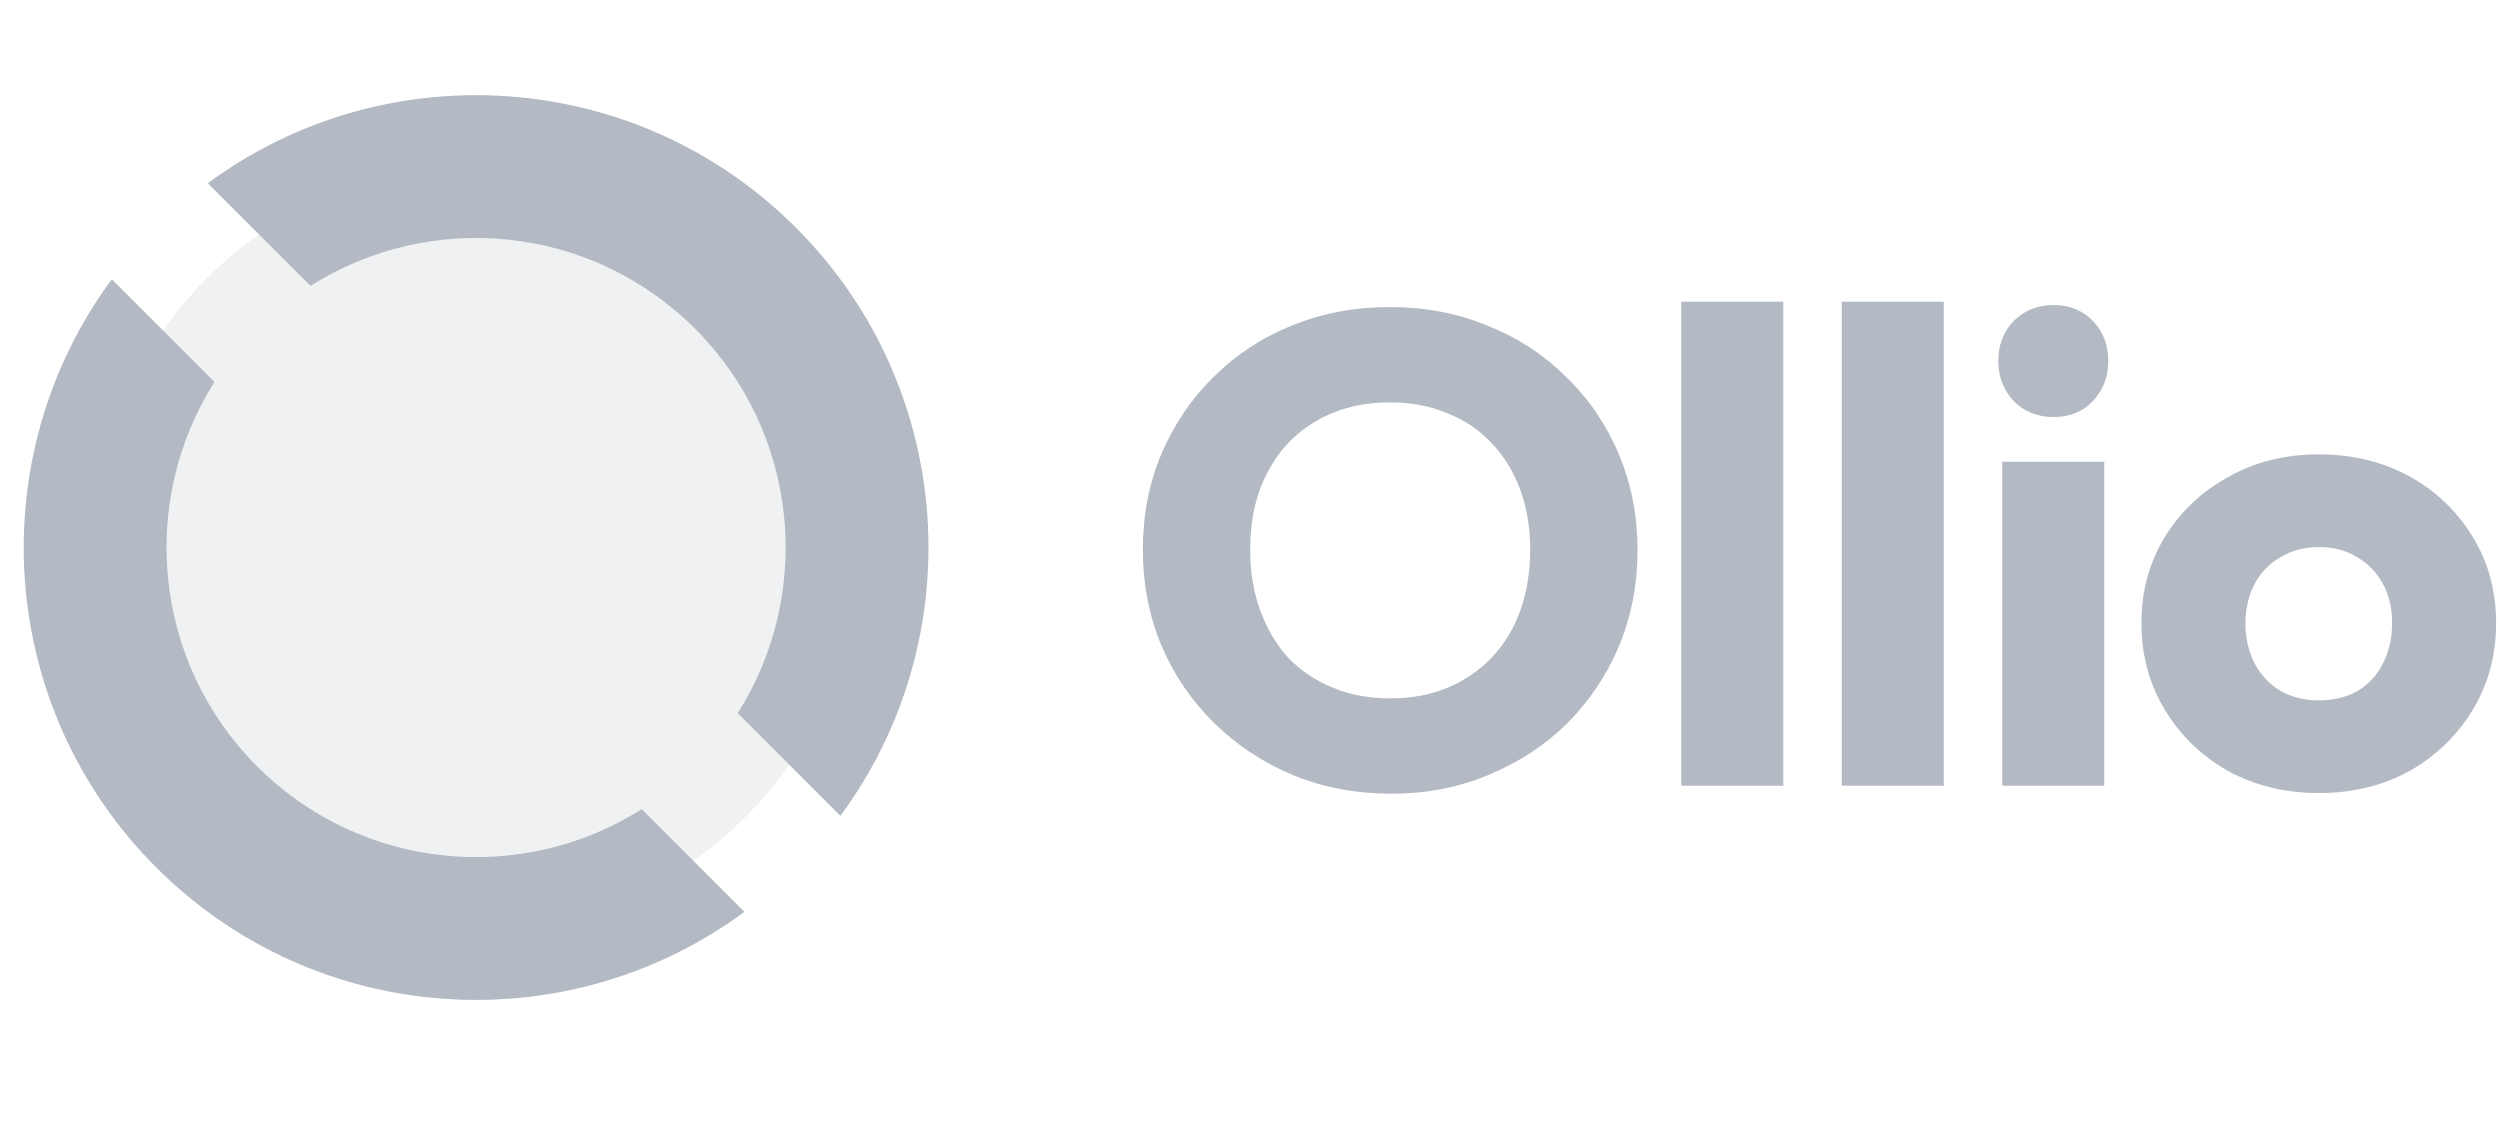 <svg width="105" height="48" viewBox="0 0 105 48" fill="none" xmlns="http://www.w3.org/2000/svg">
<path d="M26.951 33.983C21.925 37.172 15.188 36.574 10.804 32.19C6.419 27.805 5.821 21.068 9.01 16.042L4.696 11.728C-0.796 19.164 -0.174 29.697 6.561 36.432C13.296 43.167 23.829 43.789 31.265 38.297L26.951 33.983Z" fill="#B3BAC3"/>
<path d="M13.04 12.011C18.066 8.822 24.804 9.42 29.189 13.805C33.573 18.189 34.171 24.927 30.982 29.953L35.296 34.267C40.788 26.831 40.166 16.297 33.431 9.562C26.696 2.827 16.162 2.205 8.726 7.697L13.04 12.011Z" fill="#B3BAC3"/>
<path opacity="0.2" d="M29.188 13.805C24.804 9.42 18.066 8.822 13.04 12.011L10.878 9.85C10.107 10.386 9.372 10.998 8.684 11.686C7.996 12.374 7.384 13.109 6.848 13.88L9.01 16.042C5.821 21.068 6.419 27.805 10.803 32.19C15.188 36.574 21.925 37.172 26.951 33.984L29.117 36.15C29.889 35.613 30.624 35.001 31.311 34.313C31.999 33.625 32.611 32.891 33.148 32.119L30.982 29.953C34.171 24.927 33.573 18.189 29.188 13.805Z" fill="#B3BAC3"/>
<path d="M58.444 33.336C56.951 33.336 55.569 33.075 54.3 32.552C53.049 32.029 51.948 31.301 50.996 30.368C50.044 29.434 49.307 28.352 48.784 27.12C48.261 25.869 48 24.525 48 23.088C48 21.632 48.261 20.288 48.784 19.056C49.307 17.824 50.035 16.75 50.968 15.836C51.901 14.902 52.993 14.184 54.244 13.68C55.513 13.157 56.895 12.896 58.388 12.896C59.863 12.896 61.225 13.157 62.476 13.68C63.745 14.184 64.847 14.902 65.78 15.836C66.732 16.75 67.469 17.833 67.992 19.084C68.515 20.316 68.776 21.66 68.776 23.116C68.776 24.553 68.515 25.897 67.992 27.148C67.469 28.38 66.741 29.462 65.808 30.396C64.875 31.311 63.773 32.029 62.504 32.552C61.253 33.075 59.9 33.336 58.444 33.336ZM58.388 29.332C59.564 29.332 60.591 29.07 61.468 28.548C62.364 28.025 63.055 27.297 63.54 26.364C64.025 25.412 64.268 24.32 64.268 23.088C64.268 22.154 64.128 21.314 63.848 20.568C63.568 19.802 63.167 19.149 62.644 18.608C62.121 18.048 61.496 17.628 60.768 17.348C60.059 17.049 59.265 16.9 58.388 16.9C57.212 16.9 56.176 17.161 55.28 17.684C54.403 18.188 53.721 18.907 53.236 19.84C52.751 20.755 52.508 21.837 52.508 23.088C52.508 24.021 52.648 24.87 52.928 25.636C53.208 26.401 53.6 27.064 54.104 27.624C54.627 28.165 55.252 28.585 55.98 28.884C56.708 29.183 57.511 29.332 58.388 29.332Z" fill="#B3BAC3"/>
<path d="M70.615 33V12.672H74.899V33H70.615Z" fill="#B3BAC3"/>
<path d="M77.355 33V12.672H81.639V33H77.355Z" fill="#B3BAC3"/>
<path d="M84.096 33V19.392H88.38V33H84.096ZM86.252 17.516C85.58 17.516 85.02 17.292 84.572 16.844C84.143 16.377 83.928 15.817 83.928 15.164C83.928 14.492 84.143 13.932 84.572 13.484C85.02 13.036 85.58 12.812 86.252 12.812C86.924 12.812 87.475 13.036 87.904 13.484C88.334 13.932 88.548 14.492 88.548 15.164C88.548 15.817 88.334 16.377 87.904 16.844C87.475 17.292 86.924 17.516 86.252 17.516Z" fill="#B3BAC3"/>
<path d="M97.389 33.308C95.989 33.308 94.72 33 93.581 32.384C92.461 31.749 91.574 30.89 90.921 29.808C90.268 28.725 89.941 27.512 89.941 26.168C89.941 24.824 90.268 23.62 90.921 22.556C91.574 21.492 92.461 20.652 93.581 20.036C94.701 19.401 95.97 19.084 97.389 19.084C98.808 19.084 100.077 19.392 101.197 20.008C102.317 20.624 103.204 21.473 103.857 22.556C104.51 23.62 104.837 24.824 104.837 26.168C104.837 27.512 104.51 28.725 103.857 29.808C103.204 30.89 102.317 31.749 101.197 32.384C100.077 33 98.808 33.308 97.389 33.308ZM97.389 29.416C98.005 29.416 98.546 29.285 99.013 29.024C99.48 28.744 99.834 28.361 100.077 27.876C100.338 27.372 100.469 26.802 100.469 26.168C100.469 25.533 100.338 24.983 100.077 24.516C99.816 24.03 99.452 23.657 98.985 23.396C98.537 23.116 98.005 22.976 97.389 22.976C96.792 22.976 96.26 23.116 95.793 23.396C95.326 23.657 94.962 24.03 94.701 24.516C94.44 25.001 94.309 25.561 94.309 26.196C94.309 26.812 94.44 27.372 94.701 27.876C94.962 28.361 95.326 28.744 95.793 29.024C96.26 29.285 96.792 29.416 97.389 29.416Z" fill="#B3BAC3"/>
</svg>
